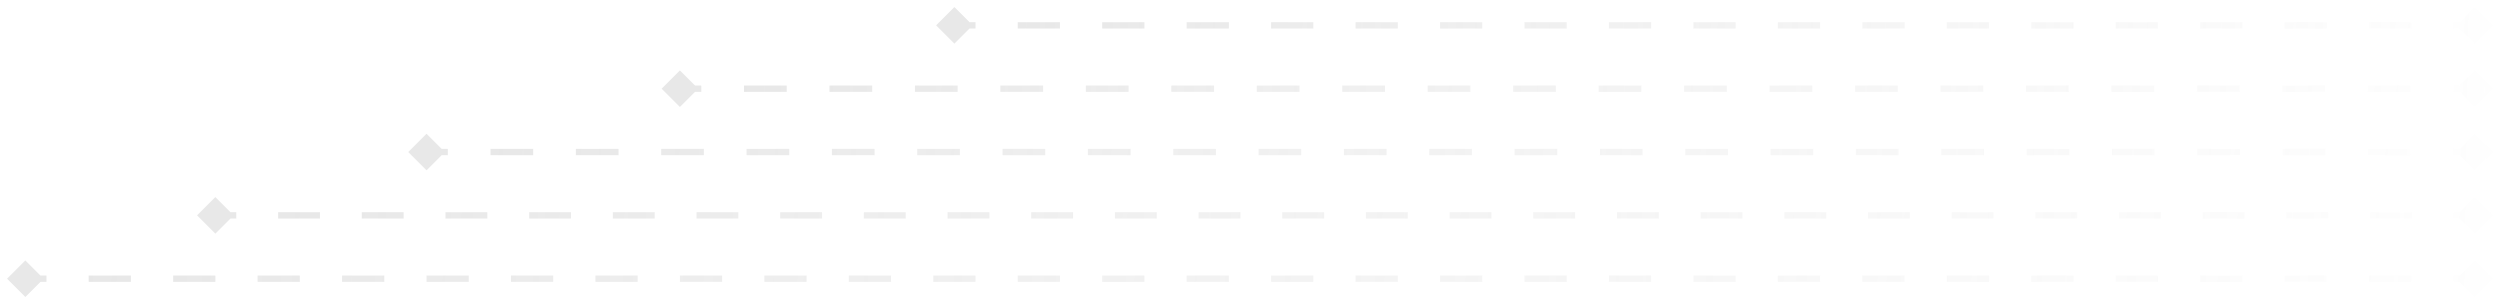 <svg width="296" height="36" viewBox="0 0 296 36" fill="none" xmlns="http://www.w3.org/2000/svg">
<path d="M110.835 3L113 0.835L115.165 3L113 5.165L110.835 3ZM295.165 3L293 5.165L290.835 3L293 0.835L295.165 3ZM113 2.625L115.5 2.625L115.5 3.375L113 3.375L113 2.625ZM120.5 2.625L125.5 2.625L125.5 3.375L120.5 3.375L120.5 2.625ZM130.5 2.625L135.5 2.625L135.5 3.375L130.5 3.375L130.5 2.625ZM140.5 2.625L145.5 2.625L145.5 3.375L140.5 3.375L140.5 2.625ZM150.5 2.625L155.5 2.625L155.5 3.375L150.5 3.375L150.5 2.625ZM160.5 2.625L165.5 2.625L165.5 3.375L160.5 3.375L160.5 2.625ZM170.5 2.625L175.5 2.625L175.5 3.375L170.5 3.375L170.5 2.625ZM180.5 2.625L185.5 2.625L185.5 3.375L180.5 3.375L180.5 2.625ZM190.5 2.625L195.5 2.625L195.5 3.375L190.5 3.375L190.5 2.625ZM200.5 2.625L205.5 2.625L205.5 3.375L200.5 3.375L200.5 2.625ZM210.5 2.625L215.5 2.625L215.5 3.375L210.5 3.375L210.5 2.625ZM220.5 2.625L225.5 2.625L225.5 3.375L220.5 3.375L220.5 2.625ZM230.5 2.625L235.5 2.625L235.5 3.375L230.5 3.375L230.5 2.625ZM240.5 2.625L245.5 2.625L245.5 3.375L240.5 3.375L240.5 2.625ZM250.5 2.625L255.5 2.625L255.5 3.375L250.5 3.375L250.5 2.625ZM260.5 2.625L265.5 2.625L265.5 3.375L260.5 3.375L260.5 2.625ZM270.5 2.625L275.5 2.625L275.5 3.375L270.5 3.375L270.5 2.625ZM280.5 2.625L285.5 2.625L285.5 3.375L280.5 3.375L280.5 2.625ZM290.5 2.625L293 2.625L293 3.375L290.5 3.375L290.5 2.625Z" fill="url(#paint0_linear_5841_2384)"/>
<path d="M78.335 10.5L80.5 8.335L82.665 10.5L80.5 12.665L78.335 10.5ZM295.165 10.5L293 12.665L290.835 10.5L293 8.335L295.165 10.5ZM80.5 10.125L83.03 10.125L83.03 10.875L80.5 10.875L80.5 10.125ZM88.089 10.125L93.149 10.125L93.149 10.875L88.089 10.875L88.089 10.125ZM98.208 10.125L103.268 10.125L103.268 10.875L98.208 10.875L98.208 10.125ZM108.327 10.125L113.387 10.125L113.387 10.875L108.327 10.875L108.327 10.125ZM118.446 10.125L123.506 10.125L123.506 10.875L118.446 10.875L118.446 10.125ZM128.565 10.125L133.625 10.125L133.625 10.875L128.565 10.875L128.565 10.125ZM138.685 10.125L143.744 10.125L143.744 10.875L138.685 10.875L138.685 10.125ZM148.804 10.125L153.863 10.125L153.863 10.875L148.804 10.875L148.804 10.125ZM158.923 10.125L163.982 10.125L163.982 10.875L158.923 10.875L158.923 10.125ZM169.042 10.125L174.101 10.125L174.101 10.875L169.042 10.875L169.042 10.125ZM179.161 10.125L184.22 10.125L184.22 10.875L179.161 10.875L179.161 10.125ZM189.28 10.125L194.339 10.125L194.339 10.875L189.28 10.875L189.28 10.125ZM199.399 10.125L204.458 10.125L204.458 10.875L199.399 10.875L199.399 10.125ZM209.518 10.125L214.577 10.125L214.577 10.875L209.518 10.875L209.518 10.125ZM219.637 10.125L224.696 10.125L224.696 10.875L219.637 10.875L219.637 10.125ZM229.756 10.125L234.815 10.125L234.815 10.875L229.756 10.875L229.756 10.125ZM239.875 10.125L244.935 10.125L244.935 10.875L239.875 10.875L239.875 10.125ZM249.994 10.125L255.054 10.125L255.054 10.875L249.994 10.875L249.994 10.125ZM260.113 10.125L265.173 10.125L265.173 10.875L260.113 10.875L260.113 10.125ZM270.232 10.125L275.292 10.125L275.292 10.875L270.232 10.875L270.232 10.125ZM280.351 10.125L285.411 10.125L285.411 10.875L280.351 10.875L280.351 10.125ZM290.47 10.125L293 10.125L293 10.875L290.47 10.875L290.47 10.125Z" fill="url(#paint1_linear_5841_2384)"/>
<path d="M48.335 18L50.5 15.835L52.665 18L50.5 20.165L48.335 18ZM295.165 18L293 20.165L290.835 18L293 15.835L295.165 18ZM50.5 17.625L53.026 17.625L53.026 18.375L50.5 18.375L50.5 17.625ZM58.078 17.625L63.13 17.625L63.13 18.375L58.078 18.375L58.078 17.625ZM68.182 17.625L73.234 17.625L73.234 18.375L68.182 18.375L68.182 17.625ZM78.287 17.625L83.338 17.625L83.338 18.375L78.287 18.375L78.287 17.625ZM88.391 17.625L93.443 17.625L93.443 18.375L88.391 18.375L88.391 17.625ZM98.495 17.625L103.547 17.625L103.547 18.375L98.495 18.375L98.495 17.625ZM108.599 17.625L113.651 17.625L113.651 18.375L108.599 18.375L108.599 17.625ZM118.703 17.625L123.755 17.625L123.755 18.375L118.703 18.375L118.703 17.625ZM128.807 17.625L133.859 17.625L133.859 18.375L128.807 18.375L128.807 17.625ZM138.911 17.625L143.964 17.625L143.964 18.375L138.911 18.375L138.911 17.625ZM149.016 17.625L154.068 17.625L154.068 18.375L149.016 18.375L149.016 17.625ZM159.12 17.625L164.172 17.625L164.172 18.375L159.12 18.375L159.12 17.625ZM169.224 17.625L174.276 17.625L174.276 18.375L169.224 18.375L169.224 17.625ZM179.328 17.625L184.38 17.625L184.38 18.375L179.328 18.375L179.328 17.625ZM189.432 17.625L194.484 17.625L194.484 18.375L189.432 18.375L189.432 17.625ZM199.536 17.625L204.589 17.625L204.589 18.375L199.536 18.375L199.536 17.625ZM209.641 17.625L214.693 17.625L214.693 18.375L209.641 18.375L209.641 17.625ZM219.745 17.625L224.797 17.625L224.797 18.375L219.745 18.375L219.745 17.625ZM229.849 17.625L234.901 17.625L234.901 18.375L229.849 18.375L229.849 17.625ZM239.953 17.625L245.005 17.625L245.005 18.375L239.953 18.375L239.953 17.625ZM250.057 17.625L255.109 17.625L255.109 18.375L250.057 18.375L250.057 17.625ZM260.161 17.625L265.213 17.625L265.213 18.375L260.161 18.375L260.161 17.625ZM270.266 17.625L275.318 17.625L275.318 18.375L270.266 18.375L270.266 17.625ZM280.37 17.625L285.422 17.625L285.422 18.375L280.37 18.375L280.37 17.625ZM290.474 17.625L293 17.625L293 18.375L290.474 18.375L290.474 17.625Z" fill="url(#paint2_linear_5841_2384)"/>
<path d="M23.335 25.5L25.5 23.335L27.665 25.5L25.5 27.665L23.335 25.5ZM295.165 25.5L293 27.665L290.835 25.5L293 23.335L295.165 25.5ZM25.5 25.125L27.977 25.125L27.977 25.875L25.5 25.875L25.5 25.125ZM32.931 25.125L37.884 25.125L37.884 25.875L32.931 25.875L32.931 25.125ZM42.838 25.125L47.792 25.125L47.792 25.875L42.838 25.875L42.838 25.125ZM52.745 25.125L57.699 25.125L57.699 25.875L52.745 25.875L52.745 25.125ZM62.653 25.125L67.606 25.125L67.606 25.875L62.653 25.875L62.653 25.125ZM72.56 25.125L77.514 25.125L77.514 25.875L72.56 25.875L72.56 25.125ZM82.468 25.125L87.421 25.125L87.421 25.875L82.468 25.875L82.468 25.125ZM92.375 25.125L97.329 25.125L97.329 25.875L92.375 25.875L92.375 25.125ZM102.282 25.125L107.236 25.125L107.236 25.875L102.282 25.875L102.282 25.125ZM112.19 25.125L117.144 25.125L117.144 25.875L112.19 25.875L112.19 25.125ZM122.097 25.125L127.051 25.125L127.051 25.875L122.097 25.875L122.097 25.125ZM132.005 25.125L136.958 25.125L136.958 25.875L132.005 25.875L132.005 25.125ZM141.912 25.125L146.866 25.125L146.866 25.875L141.912 25.875L141.912 25.125ZM151.819 25.125L156.773 25.125L156.773 25.875L151.819 25.875L151.819 25.125ZM161.727 25.125L166.681 25.125L166.681 25.875L161.727 25.875L161.727 25.125ZM171.634 25.125L176.588 25.125L176.588 25.875L171.634 25.875L171.634 25.125ZM181.542 25.125L186.495 25.125L186.495 25.875L181.542 25.875L181.542 25.125ZM191.449 25.125L196.403 25.125L196.403 25.875L191.449 25.875L191.449 25.125ZM201.356 25.125L206.31 25.125L206.31 25.875L201.356 25.875L201.356 25.125ZM211.264 25.125L216.218 25.125L216.218 25.875L211.264 25.875L211.264 25.125ZM221.171 25.125L226.125 25.125L226.125 25.875L221.171 25.875L221.171 25.125ZM231.079 25.125L236.032 25.125L236.032 25.875L231.079 25.875L231.079 25.125ZM240.986 25.125L245.94 25.125L245.94 25.875L240.986 25.875L240.986 25.125ZM250.894 25.125L255.847 25.125L255.847 25.875L250.894 25.875L250.894 25.125ZM260.801 25.125L265.755 25.125L265.755 25.875L260.801 25.875L260.801 25.125ZM270.708 25.125L275.662 25.125L275.662 25.875L270.708 25.875L270.708 25.125ZM280.616 25.125L285.569 25.125L285.569 25.875L280.616 25.875L280.616 25.125ZM290.523 25.125L293 25.125L293 25.875L290.523 25.875L290.523 25.125Z" fill="url(#paint3_linear_5841_2384)"/>
<path d="M0.835 33L3 30.835L5.165 33L3 35.165L0.835 33ZM295.165 33L293 35.165L290.835 33L293 30.835L295.165 33ZM3 32.625H5.5V33.375H3L3 32.625ZM10.5 32.625H15.5V33.375H10.5V32.625ZM20.5 32.625H25.5V33.375H20.5V32.625ZM30.5 32.625H35.5V33.375H30.5V32.625ZM40.5 32.625H45.5V33.375H40.5V32.625ZM50.5 32.625H55.5V33.375H50.5V32.625ZM60.5 32.625L65.5 32.625V33.375L60.5 33.375V32.625ZM70.5 32.625L75.5 32.625V33.375L70.5 33.375V32.625ZM80.5 32.625L85.5 32.625V33.375L80.5 33.375V32.625ZM90.5 32.625L95.5 32.625V33.375L90.5 33.375V32.625ZM100.5 32.625L105.5 32.625V33.375L100.5 33.375V32.625ZM110.5 32.625L115.5 32.625V33.375L110.5 33.375V32.625ZM120.5 32.625L125.5 32.625V33.375L120.5 33.375V32.625ZM130.5 32.625L135.5 32.625V33.375L130.5 33.375V32.625ZM140.5 32.625L145.5 32.625V33.375L140.5 33.375V32.625ZM150.5 32.625L155.5 32.625V33.375L150.5 33.375V32.625ZM160.5 32.625L165.5 32.625V33.375L160.5 33.375V32.625ZM170.5 32.625L175.5 32.625V33.375L170.5 33.375V32.625ZM180.5 32.625L185.5 32.625V33.375L180.5 33.375V32.625ZM190.5 32.625L195.5 32.625V33.375L190.5 33.375V32.625ZM200.5 32.625L205.5 32.625V33.375L200.5 33.375V32.625ZM210.5 32.625L215.5 32.625V33.375L210.5 33.375V32.625ZM220.5 32.625L225.5 32.625V33.375L220.5 33.375V32.625ZM230.5 32.625L235.5 32.625V33.375L230.5 33.375V32.625ZM240.5 32.625L245.5 32.625V33.375L240.5 33.375V32.625ZM250.5 32.625L255.5 32.625V33.375L250.5 33.375V32.625ZM260.5 32.625L265.5 32.625V33.375L260.5 33.375V32.625ZM270.5 32.625L275.5 32.625V33.375L270.5 33.375V32.625ZM280.5 32.625L285.5 32.625V33.375L280.5 33.375V32.625ZM290.5 32.625H293V33.375H290.5V32.625Z" fill="url(#paint4_linear_5841_2384)"/>
<defs>
<linearGradient id="paint0_linear_5841_2384" x1="117" y1="1.5" x2="301.575" y2="7.719" gradientUnits="userSpaceOnUse">
<stop stop-color="#C7C7C7" stop-opacity="0.42"/>
<stop offset="1" stop-color="#C7C7C7" stop-opacity="0"/>
</linearGradient>
<linearGradient id="paint1_linear_5841_2384" x1="85.222" y1="9" x2="303.026" y2="17.664" gradientUnits="userSpaceOnUse">
<stop stop-color="#C7C7C7" stop-opacity="0.42"/>
<stop offset="1" stop-color="#C7C7C7" stop-opacity="0"/>
</linearGradient>
<linearGradient id="paint2_linear_5841_2384" x1="55.889" y1="16.5" x2="304.323" y2="27.778" gradientUnits="userSpaceOnUse">
<stop stop-color="#C7C7C7" stop-opacity="0.42"/>
<stop offset="1" stop-color="#C7C7C7" stop-opacity="0"/>
</linearGradient>
<linearGradient id="paint3_linear_5841_2384" x1="31.444" y1="24" x2="305.368" y2="37.717" gradientUnits="userSpaceOnUse">
<stop stop-color="#C7C7C7" stop-opacity="0.42"/>
<stop offset="1" stop-color="#C7C7C7" stop-opacity="0"/>
</linearGradient>
<linearGradient id="paint4_linear_5841_2384" x1="9.444" y1="31.5" x2="306.278" y2="47.614" gradientUnits="userSpaceOnUse">
<stop stop-color="#C7C7C7" stop-opacity="0.42"/>
<stop offset="1" stop-color="#C7C7C7" stop-opacity="0"/>
</linearGradient>
</defs>
</svg>
